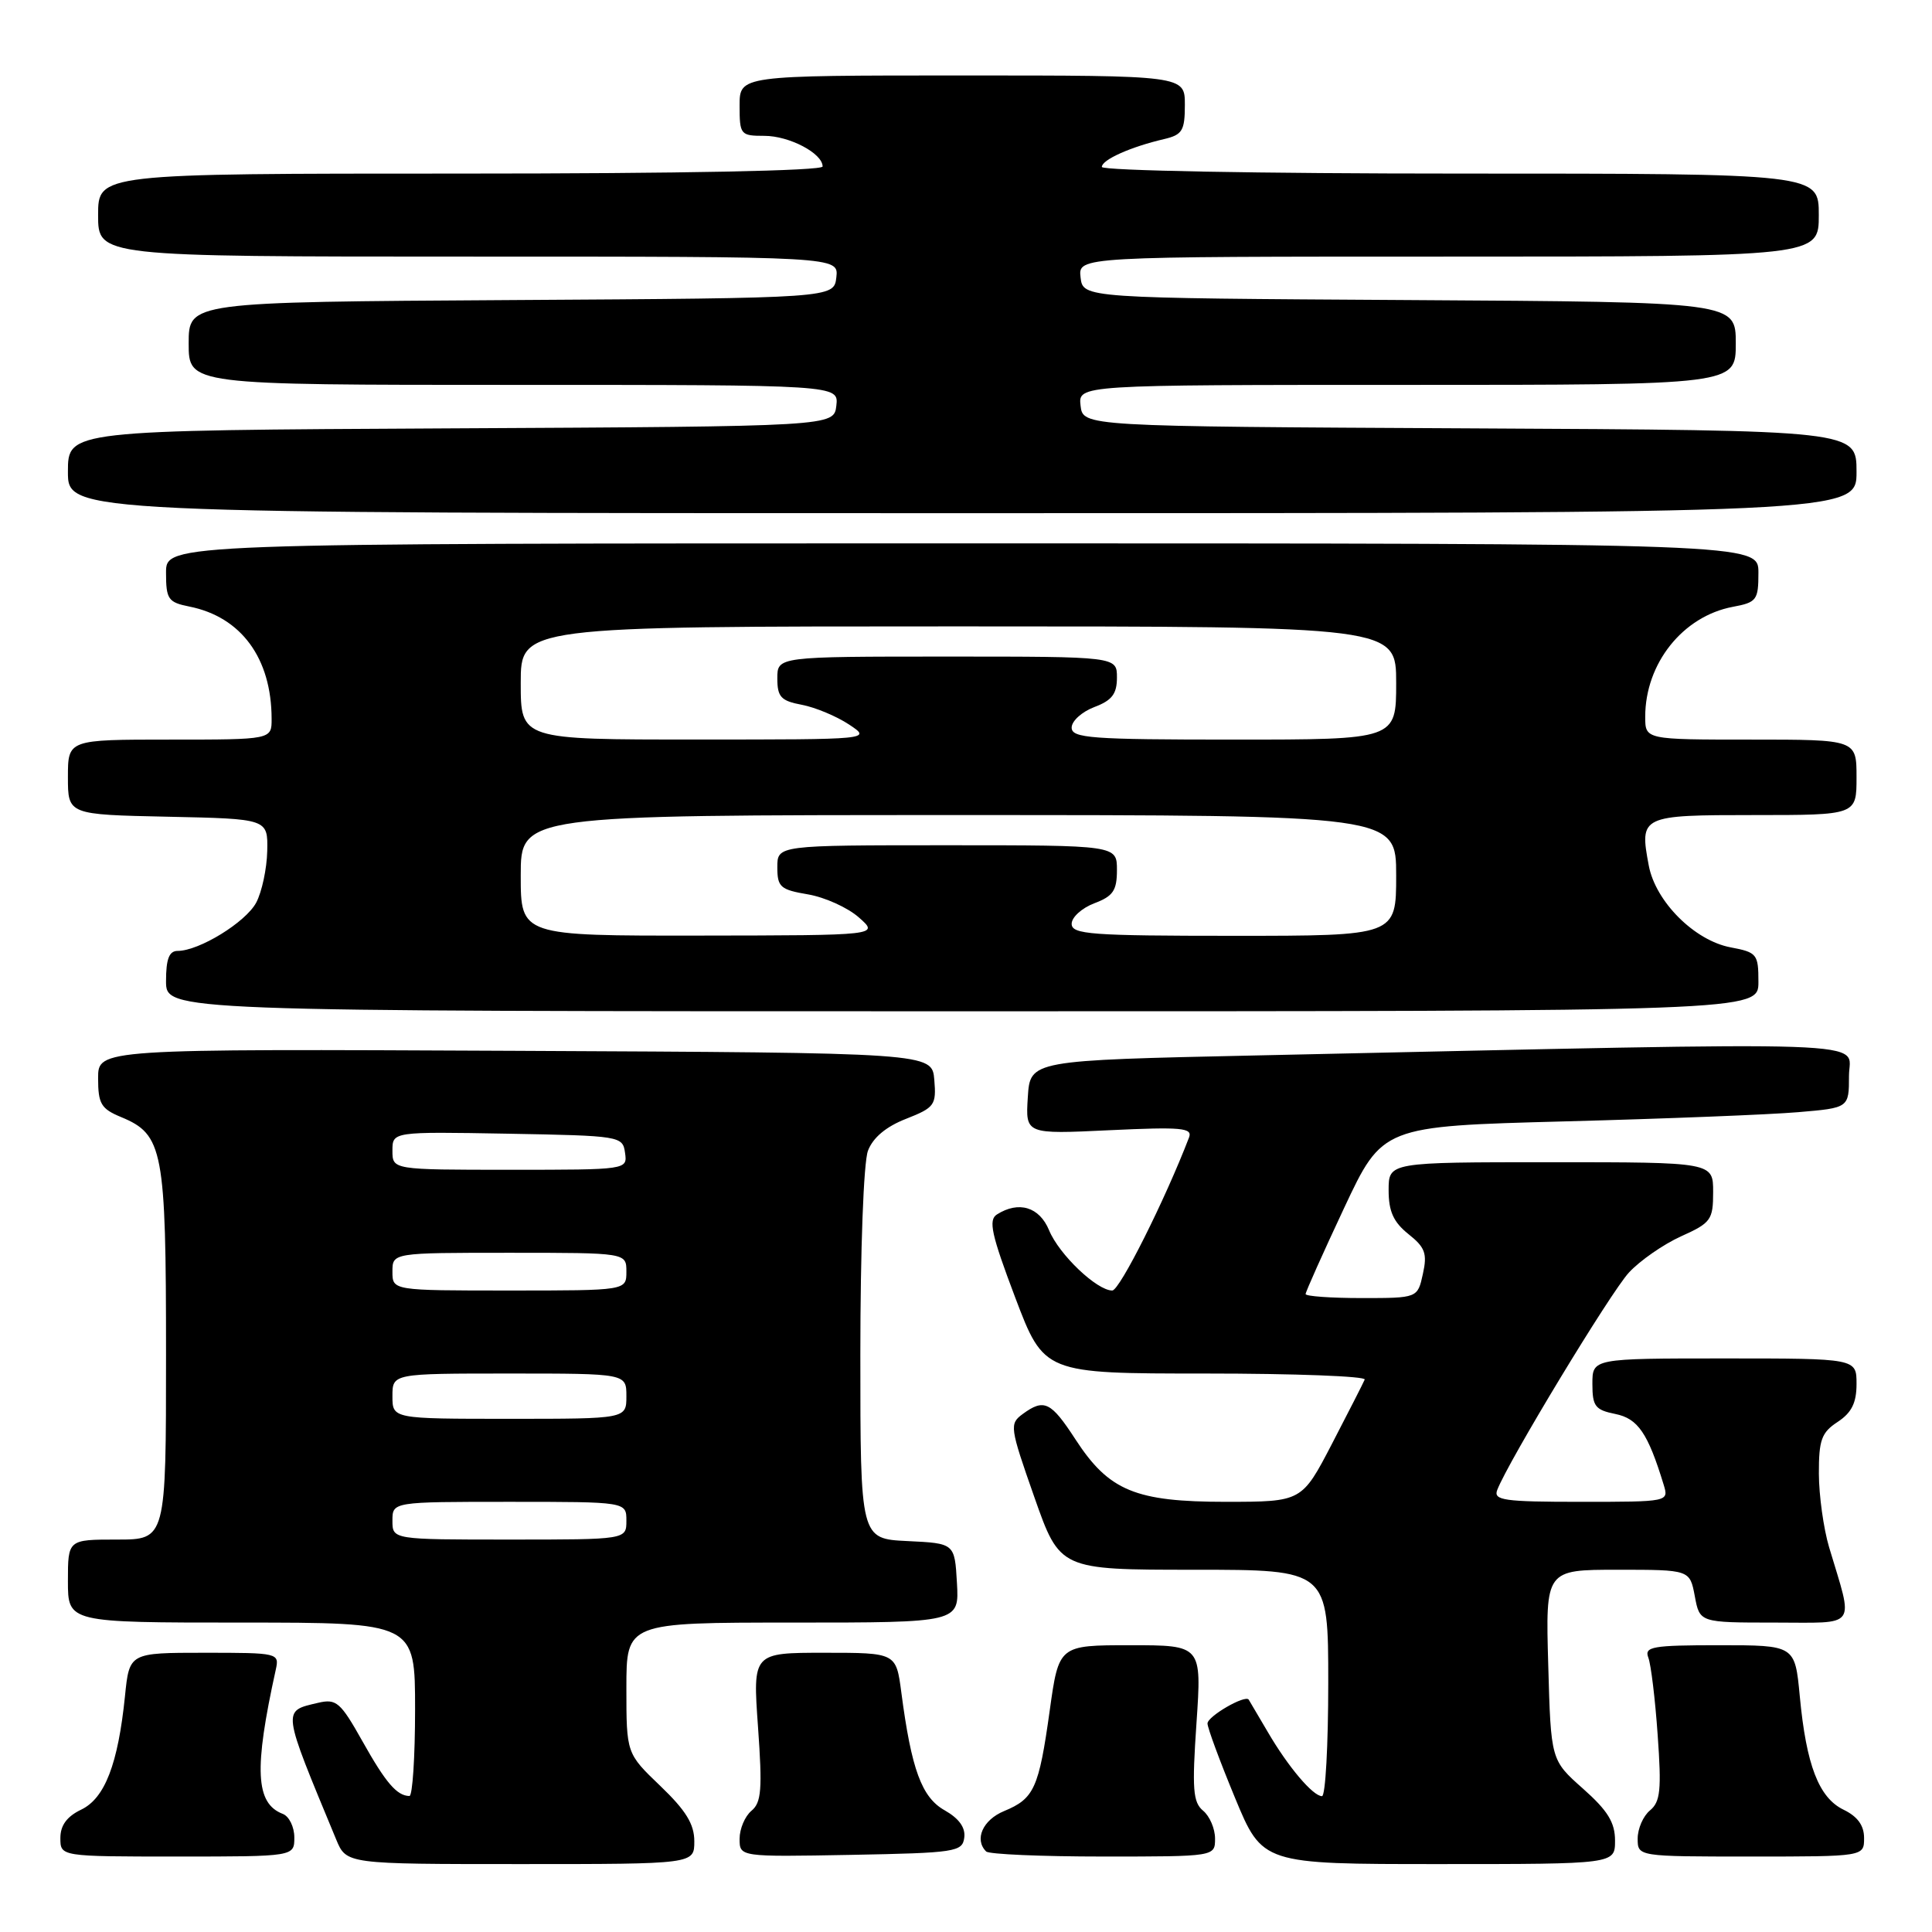 <?xml version="1.0" encoding="UTF-8" standalone="no"?>
<!DOCTYPE svg PUBLIC "-//W3C//DTD SVG 1.1//EN" "http://www.w3.org/Graphics/SVG/1.1/DTD/svg11.dtd" >
<svg xmlns="http://www.w3.org/2000/svg" xmlns:xlink="http://www.w3.org/1999/xlink" version="1.1" viewBox="0 0 256 256">
 <g >
 <path fill="currentColor"
d=" M 92.00 243.98 C 92.00 241.71 90.89 239.90 87.50 236.65 C 83.00 232.34 83.00 232.34 83.00 223.67 C 83.00 215.00 83.00 215.00 105.05 215.00 C 127.10 215.00 127.10 215.00 126.80 209.75 C 126.50 204.50 126.50 204.50 120.25 204.20 C 114.00 203.90 114.00 203.90 114.00 179.52 C 114.00 165.57 114.43 154.00 115.01 152.48 C 115.66 150.75 117.41 149.28 120.06 148.25 C 123.84 146.76 124.08 146.43 123.80 143.08 C 123.50 139.50 123.50 139.50 68.25 139.24 C 13.00 138.98 13.00 138.98 13.00 142.87 C 13.00 146.26 13.39 146.92 16.05 148.02 C 21.62 150.33 22.00 152.36 22.00 179.45 C 22.00 204.00 22.00 204.00 15.50 204.00 C 9.00 204.00 9.00 204.00 9.00 209.50 C 9.00 215.00 9.00 215.00 32.00 215.00 C 55.00 215.00 55.00 215.00 55.00 226.50 C 55.00 232.82 54.66 237.99 54.25 237.98 C 52.59 237.95 51.12 236.24 48.04 230.75 C 45.11 225.53 44.57 225.07 42.16 225.63 C 37.36 226.76 37.30 226.27 44.55 243.75 C 45.90 247.00 45.90 247.00 68.95 247.00 C 92.00 247.00 92.00 247.00 92.00 243.98 Z  M 214.00 243.89 C 214.00 241.48 213.03 239.91 209.75 237.00 C 205.50 233.23 205.50 233.23 205.15 220.61 C 204.79 208.00 204.79 208.00 214.35 208.00 C 223.91 208.00 223.91 208.00 224.57 211.50 C 225.22 215.00 225.22 215.00 235.13 215.00 C 246.31 215.00 245.63 215.94 242.36 205.00 C 241.63 202.53 241.02 198.15 241.01 195.27 C 241.00 190.79 241.36 189.81 243.50 188.41 C 245.35 187.19 246.00 185.89 246.00 183.38 C 246.00 180.00 246.00 180.00 228.50 180.00 C 211.00 180.00 211.00 180.00 211.00 183.38 C 211.00 186.34 211.37 186.82 214.04 187.36 C 217.03 187.96 218.36 189.90 220.45 196.75 C 221.13 198.99 221.10 199.00 209.46 199.00 C 199.27 199.00 197.86 198.80 198.39 197.43 C 199.83 193.67 213.42 171.23 215.84 168.62 C 217.30 167.04 220.41 164.88 222.75 163.82 C 226.71 162.04 227.00 161.64 227.00 157.95 C 227.00 154.00 227.00 154.00 205.50 154.00 C 184.00 154.00 184.00 154.00 184.00 157.71 C 184.00 160.52 184.64 161.93 186.62 163.52 C 188.84 165.28 189.14 166.10 188.54 168.80 C 187.84 172.00 187.84 172.00 180.42 172.00 C 176.34 172.00 173.00 171.76 173.00 171.47 C 173.00 171.18 175.29 166.06 178.09 160.09 C 183.19 149.23 183.19 149.23 207.34 148.59 C 220.63 148.24 234.54 147.69 238.25 147.37 C 245.00 146.80 245.00 146.80 245.00 142.54 C 245.00 137.79 251.34 138.00 166.50 139.85 C 136.50 140.50 136.50 140.50 136.19 145.39 C 135.88 150.29 135.88 150.29 147.00 149.76 C 156.59 149.31 158.05 149.44 157.55 150.73 C 154.37 159.01 148.36 171.00 147.38 171.00 C 145.34 171.00 140.34 166.24 139.01 163.02 C 137.73 159.92 134.99 159.09 132.10 160.92 C 130.94 161.65 131.36 163.57 134.51 171.90 C 138.34 182.00 138.34 182.00 159.75 182.00 C 171.53 182.00 181.02 182.36 180.83 182.80 C 180.65 183.24 178.70 187.06 176.50 191.30 C 172.50 198.99 172.50 198.99 162.48 199.00 C 150.44 199.00 146.94 197.55 142.50 190.72 C 139.25 185.72 138.35 185.29 135.52 187.36 C 133.74 188.67 133.79 189.08 137.05 198.36 C 140.44 208.00 140.44 208.00 158.22 208.00 C 176.00 208.00 176.00 208.00 176.00 223.00 C 176.00 231.25 175.63 238.00 175.17 238.00 C 173.97 238.00 170.67 234.10 167.99 229.50 C 166.70 227.30 165.56 225.37 165.46 225.21 C 164.99 224.53 160.00 227.42 160.00 228.37 C 160.00 228.95 161.64 233.38 163.64 238.21 C 167.28 247.00 167.28 247.00 190.64 247.00 C 214.00 247.00 214.00 247.00 214.00 243.89 Z  M 39.00 243.47 C 39.00 242.08 38.31 240.67 37.47 240.35 C 33.85 238.96 33.63 234.44 36.54 221.25 C 37.03 219.03 36.89 219.00 27.09 219.00 C 17.14 219.00 17.14 219.00 16.56 224.75 C 15.64 233.75 13.89 238.29 10.75 239.79 C 8.86 240.70 8.00 241.87 8.00 243.55 C 8.00 246.00 8.00 246.00 23.50 246.00 C 39.00 246.00 39.00 246.00 39.00 243.47 Z  M 127.77 243.50 C 127.95 242.17 127.08 240.96 125.18 239.88 C 122.13 238.17 120.77 234.47 119.43 224.25 C 118.74 219.00 118.74 219.00 109.24 219.00 C 99.74 219.00 99.74 219.00 100.44 228.82 C 101.03 237.10 100.89 238.85 99.57 239.94 C 98.71 240.66 98.00 242.33 98.00 243.65 C 98.00 246.05 98.00 246.05 112.75 245.78 C 126.64 245.52 127.52 245.38 127.77 243.50 Z  M 161.00 243.62 C 161.00 242.31 160.29 240.65 159.42 239.93 C 158.07 238.81 157.94 237.07 158.54 228.31 C 159.24 218.00 159.24 218.00 149.77 218.00 C 140.30 218.00 140.30 218.00 139.09 226.68 C 137.65 236.98 137.03 238.33 133.04 239.98 C 130.22 241.15 129.07 243.74 130.67 245.33 C 131.03 245.70 138.01 246.00 146.17 246.00 C 161.00 246.00 161.00 246.00 161.00 243.62 Z  M 247.00 243.55 C 247.00 241.88 246.14 240.70 244.29 239.80 C 241.01 238.22 239.34 233.91 238.48 224.75 C 237.84 218.00 237.84 218.00 227.81 218.00 C 218.94 218.00 217.86 218.19 218.41 219.64 C 218.76 220.53 219.32 225.15 219.65 229.90 C 220.17 237.17 220.01 238.75 218.63 239.89 C 217.73 240.63 217.00 242.31 217.00 243.62 C 217.00 246.00 217.00 246.00 232.00 246.00 C 247.00 246.00 247.00 246.00 247.00 243.55 Z  M 233.00 130.11 C 233.00 126.42 232.81 126.19 229.32 125.53 C 224.53 124.63 219.37 119.47 218.47 114.69 C 217.23 108.08 217.40 108.00 232.47 108.00 C 246.00 108.00 246.00 108.00 246.00 103.00 C 246.00 98.00 246.00 98.00 232.00 98.00 C 218.00 98.00 218.00 98.00 218.00 94.97 C 218.00 87.91 222.98 81.66 229.60 80.41 C 232.77 79.82 233.00 79.52 233.00 75.89 C 233.00 72.00 233.00 72.00 127.50 72.00 C 22.00 72.00 22.00 72.00 22.00 75.88 C 22.00 79.40 22.28 79.81 25.08 80.37 C 31.96 81.74 35.98 87.22 35.99 95.25 C 36.00 98.00 36.00 98.00 22.50 98.00 C 9.00 98.00 9.00 98.00 9.00 102.97 C 9.00 107.94 9.00 107.94 22.25 108.22 C 35.50 108.50 35.50 108.50 35.41 112.76 C 35.36 115.11 34.70 118.18 33.95 119.60 C 32.55 122.21 26.38 126.00 23.54 126.00 C 22.41 126.00 22.00 127.07 22.00 130.00 C 22.00 134.00 22.00 134.00 127.50 134.00 C 233.00 134.00 233.00 134.00 233.00 130.11 Z  M 246.00 62.51 C 246.00 57.02 246.00 57.02 194.75 56.76 C 143.50 56.50 143.50 56.50 143.18 53.75 C 142.87 51.00 142.87 51.00 186.43 51.00 C 230.00 51.00 230.00 51.00 230.00 45.51 C 230.00 40.02 230.00 40.02 186.75 39.76 C 143.50 39.50 143.50 39.50 143.18 36.75 C 142.87 34.00 142.87 34.00 191.93 34.00 C 241.00 34.00 241.00 34.00 241.00 28.50 C 241.00 23.00 241.00 23.00 193.50 23.00 C 166.87 23.00 146.00 22.61 146.00 22.12 C 146.00 21.17 149.82 19.46 154.25 18.43 C 156.67 17.86 157.00 17.31 157.00 13.89 C 157.00 10.00 157.00 10.00 127.50 10.00 C 98.00 10.00 98.00 10.00 98.00 14.00 C 98.00 17.85 98.12 18.00 101.28 18.00 C 104.59 18.00 109.00 20.32 109.00 22.06 C 109.00 22.63 90.41 23.00 61.00 23.00 C 13.00 23.00 13.00 23.00 13.00 28.50 C 13.00 34.00 13.00 34.00 62.07 34.00 C 111.13 34.00 111.13 34.00 110.82 36.75 C 110.50 39.50 110.50 39.50 67.75 39.76 C 25.00 40.02 25.00 40.02 25.00 45.51 C 25.00 51.00 25.00 51.00 68.07 51.00 C 111.13 51.00 111.13 51.00 110.82 53.75 C 110.50 56.50 110.50 56.50 59.75 56.76 C 9.00 57.02 9.00 57.02 9.00 62.51 C 9.00 68.00 9.00 68.00 127.50 68.00 C 246.00 68.00 246.00 68.00 246.00 62.51 Z  M 52.00 201.50 C 52.00 199.00 52.00 199.00 67.50 199.00 C 83.00 199.00 83.00 199.00 83.00 201.50 C 83.00 204.00 83.00 204.00 67.50 204.00 C 52.00 204.00 52.00 204.00 52.00 201.50 Z  M 52.00 185.00 C 52.00 182.00 52.00 182.00 67.50 182.00 C 83.00 182.00 83.00 182.00 83.00 185.00 C 83.00 188.00 83.00 188.00 67.50 188.00 C 52.00 188.00 52.00 188.00 52.00 185.00 Z  M 52.00 168.50 C 52.00 166.00 52.00 166.00 67.50 166.00 C 83.00 166.00 83.00 166.00 83.00 168.50 C 83.00 171.00 83.00 171.00 67.50 171.00 C 52.00 171.00 52.00 171.00 52.00 168.50 Z  M 52.00 152.47 C 52.00 149.95 52.00 149.95 67.25 150.22 C 82.21 150.49 82.51 150.54 82.82 152.75 C 83.14 155.00 83.14 155.00 67.57 155.00 C 52.00 155.00 52.00 155.00 52.00 152.47 Z  M 69.00 116.00 C 69.00 108.00 69.00 108.00 127.00 108.00 C 185.00 108.00 185.00 108.00 185.00 116.00 C 185.00 124.00 185.00 124.00 163.50 124.00 C 144.53 124.00 142.00 123.81 142.00 122.41 C 142.00 121.54 143.35 120.32 145.00 119.69 C 147.49 118.75 148.00 118.01 148.00 115.28 C 148.00 112.00 148.00 112.00 125.50 112.00 C 103.00 112.00 103.00 112.00 103.00 114.91 C 103.00 117.54 103.40 117.89 107.06 118.51 C 109.29 118.89 112.33 120.26 113.81 121.57 C 116.50 123.94 116.50 123.94 92.75 123.97 C 69.00 124.00 69.00 124.00 69.00 116.00 Z  M 69.00 90.50 C 69.00 83.00 69.00 83.00 127.00 83.00 C 185.00 83.00 185.00 83.00 185.00 90.50 C 185.00 98.00 185.00 98.00 163.50 98.00 C 144.53 98.00 142.00 97.81 142.00 96.41 C 142.00 95.54 143.35 94.32 145.00 93.69 C 147.34 92.81 148.00 91.95 148.00 89.78 C 148.00 87.00 148.00 87.00 125.50 87.00 C 103.00 87.00 103.00 87.00 103.00 89.89 C 103.00 92.35 103.48 92.87 106.25 93.39 C 108.04 93.73 110.85 94.91 112.50 96.00 C 115.50 97.99 115.50 97.99 92.25 97.99 C 69.00 98.00 69.00 98.00 69.00 90.50 Z "/>
</g>
</svg>
